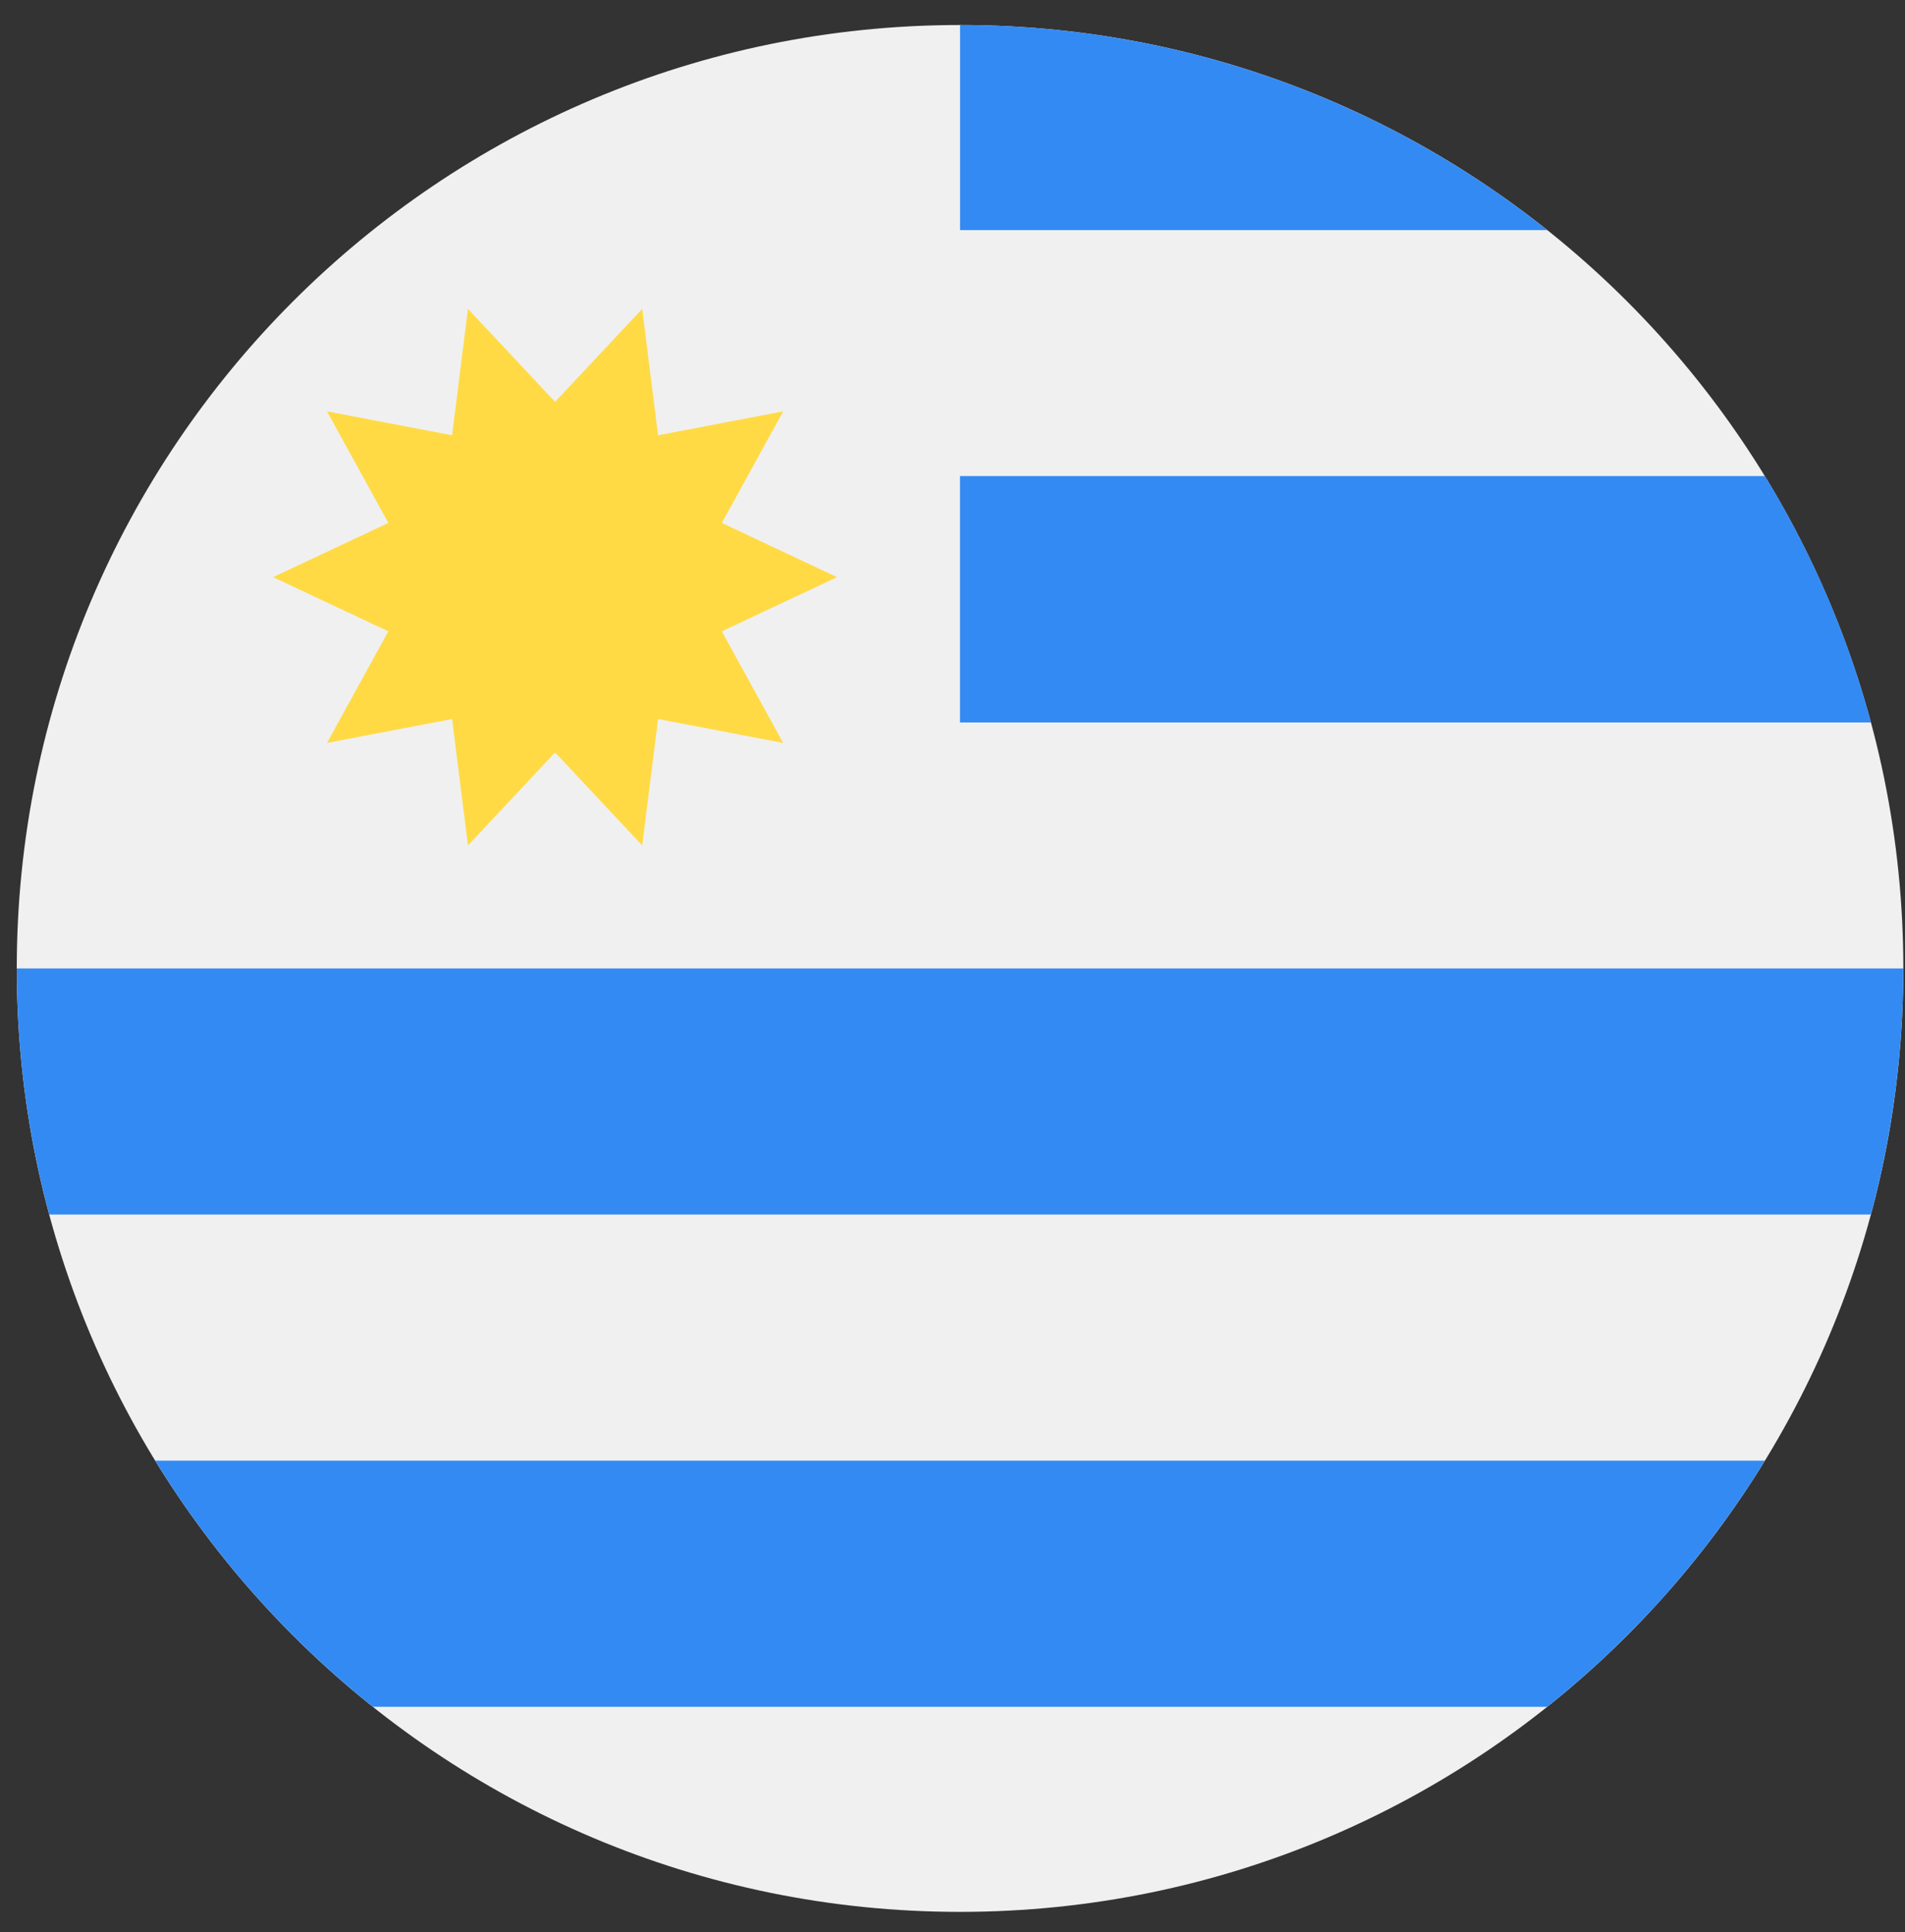 <svg width="71" height="72" viewBox="0 0 71 72" fill="none" xmlns="http://www.w3.org/2000/svg">
<rect x="0" y="0" width="71" height="72" fill="#333333" stroke="none"/>
<g clip-path="url(#clip0_420_570)">
<path d="M35.781 71.244C55.197 71.244 70.938 55.504 70.938 36.088C70.938 16.672 55.197 0.932 35.781 0.932C16.365 0.932 0.625 16.672 0.625 36.088C0.625 55.504 16.365 71.244 35.781 71.244Z" fill="#F0F0F0"/>
<path d="M35.781 26.917H69.726C68.845 23.646 67.505 20.565 65.778 17.745H35.781V26.917Z" fill="#338AF3"/>
<path d="M13.897 63.602H57.666C60.874 61.046 63.626 57.942 65.778 54.43H5.785C7.937 57.942 10.689 61.046 13.897 63.602V63.602Z" fill="#338AF3"/>
<path d="M35.781 0.932V8.574H57.666C51.66 3.792 44.055 0.932 35.781 0.932V0.932Z" fill="#338AF3"/>
<path d="M35.781 26.917H69.726C68.845 23.646 67.505 20.565 65.778 17.745H35.781V26.917Z" fill="#338AF3"/>
<path d="M0.625 36.088C0.625 39.261 1.048 42.335 1.836 45.259H69.727C70.514 42.335 70.938 39.261 70.938 36.088H0.625Z" fill="#338AF3"/>
<path d="M31.196 21.507L26.902 23.526L29.189 27.685L24.526 26.793L23.935 31.503L20.688 28.038L17.441 31.503L16.85 26.793L12.188 27.684L14.474 23.526L10.18 21.507L14.474 19.487L12.188 15.329L16.85 16.221L17.441 11.511L20.688 14.975L23.936 11.511L24.526 16.221L29.189 15.329L26.902 19.487L31.196 21.507Z" fill="#FFDA44"/>
</g>
<defs>
<clipPath id="clip0_420_570">
<rect width="70.312" height="70.312" fill="white" transform="translate(0.625 0.932)"/>
</clipPath>
</defs>
</svg>
